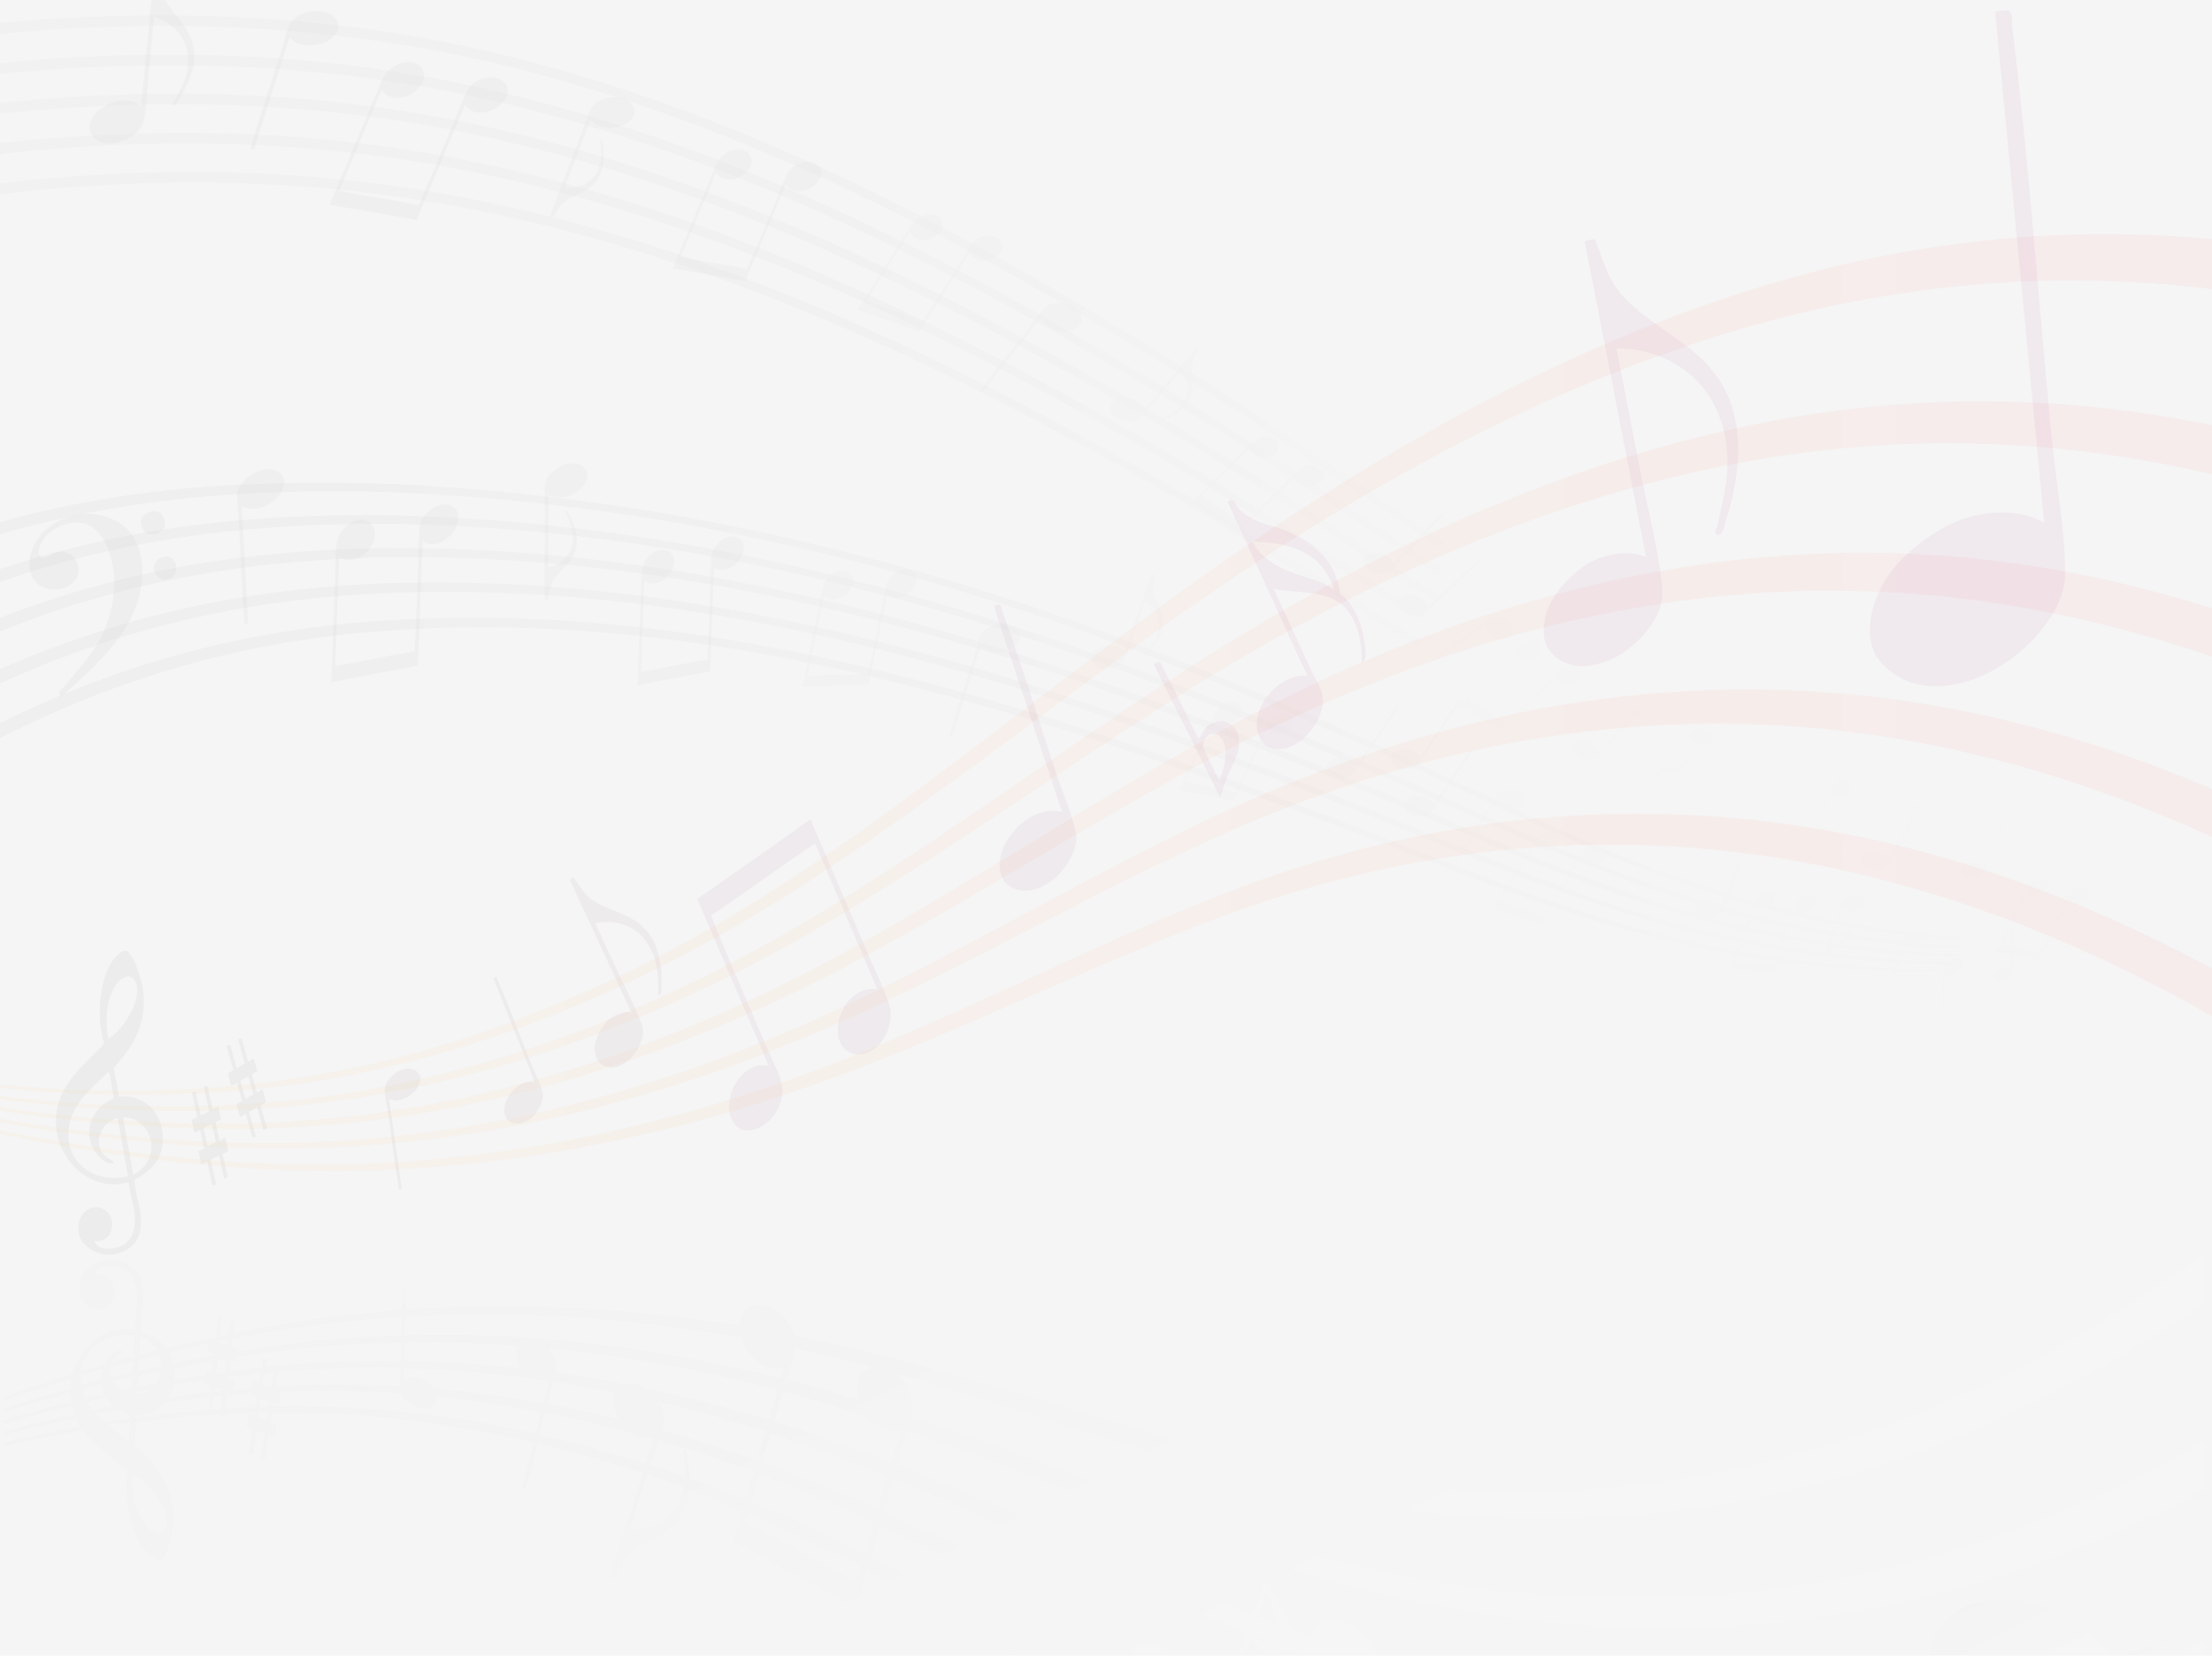 <?xml version="1.0" encoding="UTF-8" standalone="no"?>
<!-- Creator: CorelDRAW X6 -->
<svg
    fill-opacity="0.05"
    xmlns:inkscape="http://www.inkscape.org/namespaces/inkscape"
    xmlns:rdf="http://www.w3.org/1999/02/22-rdf-syntax-ns#"
    xmlns="http://www.w3.org/2000/svg"
    xmlns:sodipodi="http://sodipodi.sourceforge.net/DTD/sodipodi-0.dtd"
    xmlns:cc="http://creativecommons.org/ns#"
    xmlns:xlink="http://www.w3.org/1999/xlink"
    xmlns:dc="http://purl.org/dc/elements/1.1/"
    id="svg2"
    style="fill-rule:evenodd;text-rendering:geometricPrecision;image-rendering:optimizeQuality;clip-rule:evenodd;shape-rendering:geometricPrecision"
    sodipodi:docname="vector-musical 1.svg"
    xml:space="preserve"
    version="1.1"
    inkscape:version="0.48.3.1 r9886"
    viewBox="0 0 18522 13866"
  ><rect x="0" y="0" width="18522" height="13866" fill="#333333" stroke="none"/><sodipodi:namedview
      id="namedview187"
      bordercolor="#666666"
      inkscape:pageshadow="2"
      guidetolerance="10"
      pagecolor="#ffffff"
      gridtolerance="10"
      inkscape:window-maximized="1"
      inkscape:zoom="0.28473005"
      objecttolerance="10"
      borderopacity="1"
      inkscape:current-layer="svg2"
      inkscape:cx="502.2301"
      inkscape:cy="375.98386"
      inkscape:window-y="-8"
      inkscape:window-x="-8"
      inkscape:window-width="1366"
      showgrid="false"
      inkscape:pageopacity="0"
      inkscape:window-height="716"
  />
 <defs
      id="defs4"
    >
  <style
        id="style6"
        type="text/css"
      >
    .fil29 {fill:#464646}
    .fil31 {fill:#573B4F}
    .fil27 {fill:#693159}
    .fil24 {fill:#7B2662}
    .fil30 {fill:#8C0564}
    .fil26 {fill:#8C0A67}
    .fil28 {fill:#8C1167}
    .fil25 {fill:#8C1669}
    .fil18 {fill:#6F6F6F}
    .fil13 {fill:#898989}
    .fil15 {fill:#9F9FA0}
    .fil17 {fill:#B5B5B5}
    .fil16 {fill:#C9C9C9}
    .fil14 {fill:gainsboro}
    .fil1 {fill:url(#id0)}
    .fil0 {fill:url(#id1)}
    .fil2 {fill:url(#id2)}
    .fil23 {fill:url(#id3);fill-rule:nonzero}
    .fil21 {fill:url(#id4);fill-rule:nonzero}
    .fil19 {fill:url(#id5);fill-rule:nonzero}
    .fil20 {fill:url(#id6);fill-rule:nonzero}
    .fil22 {fill:url(#id7);fill-rule:nonzero}
    .fil8 {fill:url(#id8);fill-rule:nonzero}
    .fil10 {fill:url(#id9);fill-rule:nonzero}
    .fil9 {fill:url(#id10);fill-rule:nonzero}
    .fil12 {fill:url(#id11);fill-rule:nonzero}
    .fil11 {fill:url(#id12);fill-rule:nonzero}
    .fil5 {fill:url(#id13);fill-rule:nonzero}
    .fil6 {fill:url(#id14);fill-rule:nonzero}
    .fil3 {fill:url(#id15);fill-rule:nonzero}
    .fil4 {fill:url(#id16);fill-rule:nonzero}
    .fil7 {fill:url(#id17);fill-rule:nonzero}
  </style
    >
  <linearGradient
        id="id0"
        y2="13554"
        gradientUnits="userSpaceOnUse"
        x2="18027"
        y1="13915"
        x1="18208"
      >
   <stop
          id="stop9"
          style="stop-color:white"
          offset="0"
      />
   <stop
          id="stop11"
          style="stop-color:#C9C9C9"
          offset="1"
      />
  </linearGradient
    >
  <linearGradient
        id="id1"
        y2="13184"
        xlink:href="#id0"
        gradientUnits="userSpaceOnUse"
        x2="16734"
        y1="13948"
        x1="17119"
      >
  </linearGradient
    >
  <linearGradient
        id="id2"
        y2="10462"
        xlink:href="#id0"
        gradientUnits="userSpaceOnUse"
        x2="8383.5"
        y1="13895"
        x1="10113"
      >
  </linearGradient
    >
  <linearGradient
        id="id3"
        y2="8239.2"
        gradientUnits="userSpaceOnUse"
        x2="18522"
        y1="8239.2"
      >
   <stop
          id="stop16"
          style="stop-color:#FFB82D"
          offset="0"
      />
   <stop
          id="stop18"
          style="stop-color:#FF3333"
          offset="1"
      />
  </linearGradient
    >
  <linearGradient
        id="id4"
        y2="7629.7"
        xlink:href="#id3"
        gradientUnits="userSpaceOnUse"
        x2="18522"
        y1="7629.7"
      >
  </linearGradient
    >
  <linearGradient
        id="id5"
        y2="6934.8"
        xlink:href="#id3"
        gradientUnits="userSpaceOnUse"
        x2="18522"
        y1="6934.8"
      >
  </linearGradient
    >
  <linearGradient
        id="id6"
        y2="6209.2"
        xlink:href="#id3"
        gradientUnits="userSpaceOnUse"
        x2="18522"
        y1="6209.2"
      >
  </linearGradient
    >
  <linearGradient
        id="id7"
        y2="5486.8"
        xlink:href="#id3"
        gradientUnits="userSpaceOnUse"
        x2="18522"
        y1="5486.8"
      >
  </linearGradient
    >
  <linearGradient
        id="id8"
        y2="6627.3"
        gradientUnits="userSpaceOnUse"
        x2="1111.3"
        y1="6627.3"
        x1="17411"
      >
   <stop
          id="stop25"
          style="stop-color:#EEEEEE"
          offset="0"
      />
   <stop
          id="stop27"
          style="stop-color:#6F6F6F"
          offset="1"
      />
  </linearGradient
    >
  <linearGradient
        id="id9"
        y2="6463.7"
        xlink:href="#id8"
        gradientUnits="userSpaceOnUse"
        x2="1111.3"
        y1="6463.7"
        x1="17411"
      >
  </linearGradient
    >
  <linearGradient
        id="id10"
        y2="6306.4"
        xlink:href="#id8"
        gradientUnits="userSpaceOnUse"
        x2="1111.3"
        y1="6306.4"
        x1="17411"
      >
  </linearGradient
    >
  <linearGradient
        id="id11"
        y2="6125.2"
        xlink:href="#id8"
        gradientUnits="userSpaceOnUse"
        x2="1111.3"
        y1="6125.2"
        x1="17411"
      >
  </linearGradient
    >
  <linearGradient
        id="id12"
        y2="5957.6"
        xlink:href="#id8"
        gradientUnits="userSpaceOnUse"
        x2="1111.3"
        y1="5957.6"
        x1="17411"
      >
  </linearGradient
    >
  <linearGradient
        id="id13"
        y2="2403.4"
        gradientUnits="userSpaceOnUse"
        x2="6268.7"
        y1="6056.2"
        x1="12254"
      >
   <stop
          id="stop34"
          style="stop-color:#EEEEEE"
          offset="0"
      />
   <stop
          id="stop36"
          style="stop-color:#9F9FA0"
          offset="1"
      />
  </linearGradient
    >
  <linearGradient
        id="id14"
        y2="2163.2"
        xlink:href="#id13"
        gradientUnits="userSpaceOnUse"
        x2="6252.5"
        y1="5835.7"
        x1="12270"
      >
  </linearGradient
    >
  <linearGradient
        id="id15"
        y2="1922.9"
        xlink:href="#id13"
        gradientUnits="userSpaceOnUse"
        x2="6236.3"
        y1="5615.2"
        x1="12286"
      >
  </linearGradient
    >
  <linearGradient
        id="id16"
        y2="2984.4"
        xlink:href="#id13"
        gradientUnits="userSpaceOnUse"
        x2="6465.5"
        y1="6397"
        x1="12057"
      >
  </linearGradient
    >
  <linearGradient
        id="id17"
        y2="2744.6"
        xlink:href="#id13"
        gradientUnits="userSpaceOnUse"
        x2="6450.2"
        y1="6175.8"
        x1="12072"
      >
  </linearGradient
    >
  <linearGradient
        id="linearGradient3295"
        y2="8239.2"
        xlink:href="#id3"
        gradientUnits="userSpaceOnUse"
        x2="18522"
        y1="8239.2"
        inkscape:collect="always"
    /><linearGradient
        id="linearGradient3363"
        y2="6627.3"
        xlink:href="#id8"
        gradientUnits="userSpaceOnUse"
        x2="1111.3"
        y1="6627.3"
        x1="17411"
        inkscape:collect="always"
    /><linearGradient
        id="linearGradient3372"
        y2="2403.4"
        xlink:href="#id13"
        gradientUnits="userSpaceOnUse"
        x2="6268.7"
        y1="6056.2"
        x1="12254"
        inkscape:collect="always"
    /><linearGradient
        id="linearGradient3384"
        y2="13554"
        xlink:href="#id0"
        gradientUnits="userSpaceOnUse"
        x2="18027"
        y1="13915"
        x1="18208"
        inkscape:collect="always"
    /></defs
  >
 <path
      id="path45"
      style="fill:url(#id1)"
      inkscape:connector-curvature="0"
      class="fil0"
      d="m16446 13465c-91 43-252 173-277 332-4 23-5 46-5 69h1524c-266-328-816-600-1242-402z"
  /><path
      id="path47"
      style="fill:url(#linearGradient3384)"
      inkscape:connector-curvature="0"
      class="fil1"
      d="m17773 13866h689v-264c-232 98-461 186-689 264z"
  /><path
      id="path49"
      style="fill:url(#id2)"
      inkscape:connector-curvature="0"
      class="fil2"
      d="m11197 13554c-63-9-152 10-189 68-15 25-25 50-31 77-57-20-114-40-170-60-4-22-9-43-15-60-21-58-67-121-101-181-40-69-69-136-95-184l-108 306c-87-33-173-68-259-103-292-117-580-240-867-364-1-181-260-464-509-411-42 9-120 48-145 111-2 4-3 9-5 14-346-150-690-297-1033-434-53-22-106-43-159-64 8-27 16-54 23-80 20-68 44-143 64-214 54 19 108 38 162 58 845 300 1687 656 2540 949 876 306 1778 520 2708 611 1716 158 3527-93 5455-1116v-413c-1925 1097-3739 1409-5454 1297-922-65-1814-255-2683-539-847-272-1686-612-2533-899-56-19-111-38-167-57 7-36 12-68 11-94-3-90-52-206-140-273 130 36 260 74 390 114 851 251 1685 547 2513 763 847 226 1712 349 2612 345 1712-17 3534-500 5450-1805v-423c-1911 1381-3738 1929-5448 1993-892 29-1747-70-2586-275-821-195-1654-474-2506-712-414-118-841-224-1271-311-15-58-50-116-90-159-84-93-285-170-351 2-9 23-13 48-14 74-273-45-545-81-815-105-655-64-1319-79-1989-31 1-55 2-110 3-164 0-3 1-7-2-7h-17c-9 4-5 17-5 23-2 49-4 100-5 150-168 12-337 29-506 49-303 37-607 86-910 148l9-94c-10-1-21-2-31-3-3 35-7 69-10 104-26 5-52 11-78 17 5-55 10-109 15-164-10-1-21-2-31-3-5 58-11 116-16 174-66 14-132 29-198 44-71 17-142 34-214 52-53-71-132-113-215-145-11-150 41-253 2-411-33-131-158-204-304-182-81 12-167 76-197 141-52 110 17 277 151 264 180-17 153-322-44-280 10-86 150-92 220-68 87 30 134 112 141 226 6 97-20 210-18 297-208-34-374 86-453 210-32 50-58 105-74 165-64 19-129 39-193 60-125 40-250 82-376 126v27c127-44 255-86 382-125 60-19 119-36 179-54-6 28-9 57-10 87-50 14-101 28-151 42-134 38-267 80-400 123v26c135-43 271-84 407-122l144-39c1 21 2 41 5 63l3 18c-45 11-89 22-134 33-140 36-283 75-425 118v26c144-42 289-82 432-117 44-11 88-21 133-32 6 27 14 52 24 76-46 10-92 20-137 30-150 34-301 71-451 113v25c152-41 306-78 458-111 47-10 95-20 142-30 12 26 26 50 41 74-55 10-109 20-163 30-160 31-320 66-478 106v25c160-39 323-74 485-103 58-11 116-21 174-31 106 145 266 242 376 339-43 229 31 570 177 704 13 12 73 54 95 47 48-16 71-121 83-177 17-81 26-148 21-221-19-287-190-449-323-566 5-63 10-126 12-191 162-21 325-38 489-52 76-7 153-12 229-16 0 5-1 10-1 15 10 1 21 2 31 3 1-7 1-13 2-20 83-5 167-8 250-10-1 7-2 14-3 22-20-3-32-14-50-18-6 36-11 73-17 109 18 6 34 13 50 21-11 70-21 140-32 210 10 2 21 3 31 5 10-67 21-135 31-202 25 9 48 20 72 30-11 70-21 140-32 210 10 2 21 3 31 5 10-67 21-135 31-202 17 7 33 14 50 21 6-36 11-72 17-109-17-7-33-14-50-21 4-27 8-54 12-82 155-2 310 0 465 7 574 23 1150 106 1728 243-33 124-65 249-98 374-1 4-2 8 1 9 6 2 13 3 19 5 12-3 10-18 13-26 33-115 65-234 95-354 179 43 357 91 536 143 117 34 233 70 348 108-92 286-184 571-276 857-2 5-3 9 0 11 9 3 19 6 28 9 11-1 14-16 18-23 34-69 64-130 112-175 142-133 372-161 466-392 20-50 32-101 37-152 151 56 301 116 452 179-25 86-50 172-75 259 339 179 677 358 1012 540 4 1 7 2 11 3 28-95 58-201 90-313 49 25 99 51 148 77 384 201 776 423 1177 656h238c-474-268-935-526-1386-755-50-26-99-51-149-76 26-90 52-182 79-275 51 24 101 47 152 72 543 254 1096 544 1664 839l-39 195h58c11-56 22-113 32-169 108 56 217 112 326 169h310c-205-100-408-201-610-302v-1c25-126 60-251 81-369 284 128 571 255 860 378 77 33 154 65 231 97-23 66-47 132-70 198h60c17-48 34-96 51-144 31 18 46 64 84 90 71 48 154 39 205-12 59 23 118 44 177 66h598c-42-138-186-289-341-312zm-10524-2010v-27c63-18 126-36 189-53-10 30-15 61-14 91v3c-56 14-113 29-169 44-3-19-5-38-6-59zm12 88c55-14 111-28 167-42 5 30 13 58 25 83-55 12-110 25-165 38-11-25-20-51-26-79zm88 181c-18-23-34-48-48-74 56-13 112-25 168-37 19 30 41 55 66 76-62 11-124 23-186 35zm150-365c65-17 129-35 194-51-2 32-3 65-5 97-60 14-121 29-181 44-10-29-14-60-8-90zm156 622c-44-26-83-59-126-91-17-13-36-27-54-42 63-9 126-18 189-27-2 54-4 108-10 159zm11-192c-74 11-148 22-222 34-25-22-50-46-73-72 66-13 133-25 199-36 14 9 28 17 42 23 19 8 42 8 56 24-1 9-1 18-1 27zm13-202c-15-1-30-4-44-9l45-9c0 6-1 12-1 17zm-91-32c-28-19-52-46-68-76l165-39c-2 32-3 63-4 95-31 6-62 13-93 19zm276 852c52 64 108 154 112 246 2 47-29 109-78 100-157-29-234-311-212-497 64 31 125 85 179 152zm-170-1134c-61 16-123 33-184 50 1-3 3-6 4-10 10-18 28-33 42-46 13-12 41-22 41-50-36-7-74 25-98 50-18 19-34 44-47 72-67 19-133 38-200 58 26-178 198-331 452-304-3 60-7 120-10 180zm6432 605c-28 95-55 191-83 286-329-128-658-244-987-345 26-88 51-174 75-257 236 63 472 134 707 211 71 87 178 140 288 105zm-1991-112c-4-36-22-77-47-117 300 71 600 154 900 249-24 82-48 165-71 247-266-94-533-179-799-253 4-13 7-26 10-39 7-28 11-60 7-87zm-155-225c-10-6-20-12-31-17-22-10-50-19-69-22s-43-2-66 5c-195-38-390-71-586-98 3-14 6-27 8-41 7-49-26-117-78-168 646 62 1289 181 1929 351-25 85-49 170-74 255-344-104-688-193-1033-266zm-255 175c8 27 23 56 41 84-203-50-406-93-609-130 4-16 9-33 13-50 12-48 28-95 40-140 173 26 347 57 520 92-1 1-1 2-2 3-20 43-17 100-4 141zm1506-514c220 47 439 100 658 158-52 13-103 50-122 105-19 54-17 115 0 173-202-61-405-118-607-169 30-94 62-189 72-266zm-3266-266c950-57 1890 10 2819 178 47 156 203 298 360 240-10 34-20 69-30 103-1040-261-2091-392-3152-362l3-159zm-4 217c318-5 636 4 953 27-1 2-3 4-4 7-21 44-8 99 9 134 9 18 22 37 36 54-332-38-664-60-997-65 1-53 2-105 3-158zm-4 215c377 10 753 42 1128 94 15 4 30 6 45 6 16 2 33 5 49 7-17 63-33 126-50 190-307-55-613-96-921-123-3-4-6-8-9-11-28-34-80-64-118-74-47-12-94-7-127 14 1-35 1-69 2-104zm-1437-247c302-59 604-105 906-139 171-19 342-33 513-44-1 53-2 105-2 158-177 5-355 15-533 30-282 23-563 59-841 105l3-27c-16-7-33-13-51-18 2-22 4-43 6-65zm-17 177l51 18c1-14 3-28 4-42 278-43 557-76 838-96 180-13 360-21 540-24 0 53-1 105-2 157-186-2-372 0-559 8-155 7-310 18-464 32 0-1 0-2 1-4l-31-5c-1 4-1 8-2 12-26 3-52 5-78 8 3-22 7-45 10-67-10-2-21-3-31-5-4 25-8 50-11 75-92 10-183 21-274 33 3-34 6-67 9-101zm1424 225c-193-11-386-16-579-15-154 1-309 6-464 15 6-42 13-84 19-125 155-13 309-22 464-28 188-6 377-7 565-2-2 54-7 107-5 155zm-1438-82c90-11 181-21 272-30-4 27-8 55-13 82-20-4-31-14-50-18-3 21-6 41-10 62-52 4-105 9-157 14 2-26 5-52 7-77l-51-18c0-5 1-9 1-14zm-80-298c26-5 52-11 78-16-2 16-3 32-5 48-25-8-48-18-74-25 0-2 0-5 1-7zm-226 48c47-10 93-21 140-30-2 24-5 48-7 73 18 5 35 11 51 18l-1 13c-113 21-226 43-339 66v-1c-8-36-21-66-36-94 64-15 129-30 193-45zm-435-87c60 21 113 62 146 118-51 13-103 26-154 40 3-52 6-105 7-158zm-9 194c58-15 115-29 172-43 8 20 14 42 17 65 1 11 2 21 2 32-66 14-131 29-197 44 2-33 4-66 6-98zm-8 134c65-15 131-29 196-42-6 39-22 77-46 109l-156 30c2-32 4-65 6-97zm-8 132c39-7 78-15 117-22-33 27-73 45-119 50 1-9 1-19 2-28zm600 155c-205 16-409 39-613 67v-19c106-1 190-44 246-110 126-18 251-33 377-46-3 36-7 72-10 108zm14-148c-117 13-235 29-352 46 20-33 35-69 43-108 89-15 177-28 266-41-1 11-2 21-3 32 18 5 35 11 51 18-2 18-3 35-5 53zm-36-180c-1 12-2 25-3 37-88 13-176 28-263 43 4-33 4-68-1-103 109-22 219-42 328-61l-9 99c-21-2-32-12-51-15zm130 320c-26 2-51 3-77 5 3-36 7-73 10-109 26-3 51-5 77-7-3 37-7 74-10 111zm14-152c-26 3-51 5-77 8 1-13 2-26 4-39 26 7 49 17 74 25v5zm-63-144c4-38 7-76 11-114 26-4 52-9 77-13-4 39-7 77-11 116-26 4-52 7-77 11zm333 281c-84 3-169 8-253 13 4-37 7-75 11-112 69-6 138-12 207-16 0 2-1 4-1 6 18 6 34 13 50 21-5 29-9 59-14 89zm92 109c-2 0-3-1-5-1-21-11-43-20-67-29l6-38c26-1 51-1 77-1-3 23-7 46-10 69zm17-112c-26 1-51 1-77 2 4-25 8-50 11-75 24 10 47 21 72 30-2 14-4 29-7 43zm-1-165c-15-7-31-13-47-19 5-33 10-67 15-100 26-2 52-5 78-7-6 42-13 83-19 125-9 1-18 1-27 2zm2237 391c-580-130-1159-206-1739-225-154-5-309-6-465-2 2-10 3-20 5-30 17 7 33 14 50 21 6-37 11-74 17-111-3-2-7-3-10-5 141-6 281-9 421-8 198 1 397 8 595 22 30 71 150 151 244 114 17-7 48-29 54-57 2-10 2-21 1-31 292 29 585 73 877 129-16 61-32 123-48 184zm30 7c16-62 31-124 47-185 244 48 487 104 731 170 8 5 16 9 23 13 48 22 85 29 121 27 12 3 24 7 37 11-23 70-45 140-68 210-298-95-595-177-891-244zm1181 548c-75 180-249 265-425 245 45-138 91-283 140-433 3-9 6-19 9-28 103 34 206 71 309 108-6 35-17 71-32 108zm76-180c0-69-9-135-18-191-3-16-2-43-23-47-15 6-5 25-4 34 5 59 13 122 11 191-97-35-195-68-292-99 24-70 49-141 71-210 265 77 531 165 796 263-23 80-46 159-69 239-157-64-315-124-472-180zm1407 864c-305-148-621-334-939-491 7-28 15-58 23-88 314 134 630 284 953 449-13 44-25 87-38 131zm66-229c-320-161-640-307-958-437 21-77 44-158 67-241 323 120 646 255 970 405-26 91-53 182-79 273zm108-374c-325-145-649-276-974-393 24-82 48-165 72-248 328 105 656 225 984 358-27 94-54 189-82 283zm1854 898c-565-283-1117-564-1660-810-51-24-102-47-153-70 28-96 55-191 82-285 52 21 105 43 157 65 352 145 705 302 1062 463 9 41 24 78 40 108 49 90 155 182 236 221 101 48 211 54 293 19-19 96-38 192-58 288zm1313 167c32 13 64 26 96 38-35 11-73-6-96-38zm17-166c23-64 45-128 68-191 23 54 75 156 81 247-50-18-99-37-148-56z"
  /><path
      id="path51"
      style="fill:url(#id15);fill-rule:nonzero"
      inkscape:connector-curvature="0"
      class="fil3"
      d="m4383 588c1773 453 3464 1295 5228 2380 1788 1081 3498 2502 5619 3481 1017 476 2135 862 3292 1041v-34c-1148-181-2259-568-3272-1045-2112-981-3819-2406-5611-3497-1765-1094-3457-1944-5231-2404-1375-360-2819-463-4409-317v89c1577-147 3014-48 4383 305z"
  /><path
      id="path53"
      style="fill:url(#id16);fill-rule:nonzero"
      inkscape:connector-curvature="0"
      class="fil4"
      d="m14936 6981c-2263-953-4002-2312-5749-3255-1750-971-3435-1694-5178-2046-1277-261-2598-306-4008-144v89c1398-163 2711-121 3981 133 1741 345 3426 1059 5174 2022 1744 933 3485 2288 5758 3239 1088 459 2311 835 3609 988v-35c-1288-155-2504-531-3587-992z"
  /><path
      id="path55"
      style="fill-rule:nonzero;fill:url(#linearGradient3372)"
      inkscape:connector-curvature="0"
      class="fil5"
      d="m4184 1172c1758 399 3446 1177 5203 2201 1766 1007 3491 2395 5687 3360 1052 468 2222 848 3448 1015v-35c-1217-168-2380-550-3427-1019-2187-967-3909-2359-5678-3376-1757-1032-3446-1819-5206-2225-1327-310-2711-384-4211-230v89c1488-154 2864-84 4184 219z"
  /><path
      id="path57"
      style="fill:url(#id14);fill-rule:nonzero"
      inkscape:connector-curvature="0"
      class="fil6"
      d="m4284 880c1766 426 3456 1236 5216 2291 1777 1044 3494 2448 5653 3420 1034 472 2178 855 3370 1028v-34c-1182-175-2319-559-3349-1032-2149-974-3864-2383-5644-3436-1761-1063-3451-1881-5219-2315-1351-335-2766-423-4310-273v89c1533-150 2939-66 4284 262z"
  /><path
      id="path59"
      style="fill:url(#id17);fill-rule:nonzero"
      inkscape:connector-curvature="0"
      class="fil7"
      d="m4083 1465c1750 372 3436 1118 5189 2112 1755 970 3488 2342 5722 3299 1070 464 2266 842 3528 1002v-35c-1252-162-2441-541-3506-1005-2225-960-3955-2336-5713-3316-1754-1002-3440-1756-5193-2136-1302-285-2655-344-4110-187v90c1443-159 2788-103 4083 176z"
  /><path
      id="path61"
      style="fill-rule:nonzero;fill:url(#linearGradient3363)"
      inkscape:connector-curvature="0"
      class="fil8"
      d="m8444 5971c881 258 1772 582 2675 916 880 325 1789 726 2732 959 942 243 1919 325 2927 280 572-28 1179-76 1744-163v-12c-563 88-1169 135-1741 161-1003 41-1977-47-2916-296-941-238-1849-644-2732-975-904-339-1796-667-2677-928-1763-523-3478-828-5227-716-1056 66-2132 315-3228 860v124c1093-559 2167-824 3223-898 1745-128 3458 172 5220 688z"
  /><path
      id="path63"
      style="fill:url(#id10);fill-rule:nonzero"
      inkscape:connector-curvature="0"
      class="fil9"
      d="m8532 5540c885 280 1779 629 2687 998 907 369 1806 806 2734 1079 925 284 1878 410 2845 394 576-10 1177-55 1725-142v-13c-545 87-1146 131-1722 139-961 12-1911-120-2834-409-926-279-1823-720-2734-1095-908-373-1803-725-2688-1007-1772-565-3494-898-5272-894-1061 10-2150 148-3271 584v113c1118-452 2205-604 3265-621 1775-18 3496 313 5267 873z"
  /><path
      id="path65"
      style="fill:url(#id9);fill-rule:nonzero"
      inkscape:connector-curvature="0"
      class="fil10"
      d="m8488 5753c883 270 1776 607 2681 959 894 348 1798 767 2733 1020 934 264 1899 368 2886 338 573-20 1177-66 1734-154v-12c-554 88-1157 134-1731 151-982 26-1944-84-2875-353-933-259-1836-683-2733-1036-906-356-1799-697-2683-970-1768-545-3487-868-5251-811-1058 37-2140 229-3249 721v118c1105-506 2185-714 3243-758 1761-71 3479 247 5245 787z"
  /><path
      id="path67"
      style="fill:url(#id12);fill-rule:nonzero"
      inkscape:connector-curvature="0"
      class="fil11"
      d="m3317 4123c1798 79 3523 418 5300 1008 888 294 1786 663 2696 1061 934 409 1824 879 2736 1191 909 321 1838 490 2763 505 584 10 1179-29 1709-114v-13c-527 84-1122 122-1708 109-920-19-1846-193-2753-519-911-317-1799-791-2737-1206-911-402-1809-773-2697-1068-1778-592-3503-932-5303-1022-1069-37-2174-4-3325 319v102c1147-338 2249-385 3317-354z"
  /><path
      id="path69"
      style="fill:url(#id11);fill-rule:nonzero"
      inkscape:connector-curvature="0"
      class="fil12"
      d="m3290 4386c1787 32 3511 370 5285 947 886 288 1783 648 2692 1032 921 390 1815 843 2735 1137 917 303 1858 450 2804 450 579-1 1178-42 1717-129v-13c-537 86-1134 127-1714 125-941-3-1878-157-2793-464-918-298-1811-756-2736-1151-909-388-1806-750-2693-1040-1775-580-3499-919-5289-964-1065-15-2161 70-3297 450v107c1132-395 2226-494 3290-486z"
  /><path
      id="path71"
      style="fill:#898989"
      inkscape:connector-curvature="0"
      class="fil13"
      d="m3626 4255c-41 26-83 67-101 115-23 64-17 174-21 273-10 261-18 586-33 812-223 35-451 90-664 122 11-306 22-612 33-917 119 94 302-49 300-195-1-53-42-98-82-108-106-26-202 73-230 156-20 61-18 192-21 296-11 293-24 650-33 904h7c238-48 478-93 719-138 13-350 25-700 38-1050 115 99 305-54 300-195-5-127-142-119-211-76z"
  /><path
      id="path73"
      style="fill:#dcdcdc"
      inkscape:connector-curvature="0"
      class="fil14"
      d="m13361 7079c-28 2-61 12-84 33-31 27-62 87-94 138-85 135-189 303-266 418-118-43-245-78-358-121 100-158 199-315 299-473 28 82 161 58 204-19 16-28 10-63-6-80-43-43-120-18-159 18-29 26-68 96-102 150-95 151-212 335-294 466 1 1 2 1 3 2 130 41 259 84 389 127 114-180 228-361 342-541 25 84 164 57 204-19 37-68-32-102-78-99z"
  /><path
      id="path75"
      style="fill:#dcdcdc"
      inkscape:connector-curvature="0"
      class="fil14"
      d="m15114 7501c-23 7-49 22-64 44-21 29-35 85-52 134-45 130-100 291-143 402-108-14-221-18-324-32 53-152 106-303 159-455 40 64 146 18 168-56 8-27-4-55-21-66-45-28-104 8-130 46-19 28-38 94-56 145-51 145-113 322-157 448 1 0 2 1 3 1 117 9 234 20 351 31 61-174 121-347 182-521 37 66 149 16 168-56 17-64-47-80-85-68z"
  /><path
      id="path77"
      style="fill:#9f9fa0"
      inkscape:connector-curvature="0"
      class="fil15"
      d="m6051 4522c-34 21-69 56-84 96-20 53-14 146-17 228-8 218-15 489-28 678-186 30-376 75-555 102 9-255 19-511 28-766 99 79 252-41 250-163-1-44-35-82-68-90-89-21-169 61-192 130-17 51-15 161-18 247-9 244-20 543-27 755h6c199-40 400-78 600-116 11-292 21-585 32-877 96 83 255-45 250-163-4-106-119-100-176-64z"
  /><path
      id="path79"
      style="fill:#c9c9c9"
      inkscape:connector-curvature="0"
      class="fil16"
      d="m10724 5974c-30 5-64 19-86 42-29 31-52 97-78 154-69 149-153 335-216 463-138-33-283-57-415-90 81-175 161-349 242-524 46 83 187 44 221-40 12-31 0-67-21-83-55-41-135-7-172 35-27 30-57 107-84 167-77 167-171 372-238 516 1 1 3 1 4 2 150 30 300 62 450 94 92-200 184-400 277-600 43 85 190 43 221-40 28-75-54-104-104-95z"
  /><path
      id="path81"
      style="fill:#b5b5b5"
      inkscape:connector-curvature="0"
      class="fil17"
      d="m7528 4783c-33 14-69 39-88 72-25 44-34 126-49 199-39 191-85 429-124 594-168-1-343 11-504 8 46-224 91-447 137-671 76 84 228 1 244-107 6-39-19-78-47-90-75-32-158 29-189 87-22 42-37 139-52 215-44 214-97 476-135 661 2 0 3 1 5 1 181-6 363-10 546-14 52-256 105-512 157-768 72 87 231-2 244-107 12-94-90-105-146-82z"
  /><path
      id="path83"
      style="fill:#898989"
      inkscape:connector-curvature="0"
      class="fil13"
      d="m2304 3941c-137-49-310 92-317 190-5 83 10 179 15 274 14 262 22 534 43 789 1 8-4 24 8 29 7 0 14-1 22-1 4-1 3-5 3-9-18-325-35-651-53-976 43 25 104 30 164 12 48-14 114-56 149-101 25-33 51-87 39-136-9-36-49-63-72-71z"
  /><path
      id="path85"
      style="fill:#dcdcdc"
      inkscape:connector-curvature="0"
      class="fil14"
      d="m12549 6645c-32 38-58 90-90 138-86 132-179 266-258 397-3 4-11 10-7 17 4 2 7 5 11 7 2 1 3-1 4-3 107-164 213-327 320-491 12 27 40 51 75 64 28 10 75 13 108 4 24-7 55-24 67-52 8-21-2-48-10-60-49-72-183-65-221-20z"
  /><path
      id="path87"
      style="fill:#dcdcdc"
      inkscape:connector-curvature="0"
      class="fil14"
      d="m15929 7863c-13 36-19 79-29 122-28 116-60 236-84 350-1 4-5 10-1 14 3 1 6 1 8 2 1 0 2-2 2-4 35-144 69-289 104-433 13 16 36 25 61 24 20-1 50-11 69-27 14-11 30-32 32-55 1-17-11-33-18-39-46-38-129 4-144 46z"
  /><path
      id="path89"
      style="fill:#dcdcdc"
      inkscape:connector-curvature="0"
      class="fil14"
      d="m16410 8031c-52-29-127 27-134 71-6 37-5 81-8 125-7 119-18 243-22 359 0 4-3 11 2 14 3 0 6 0 9 1 1 0 1-2 1-4 9-148 18-296 27-445 16 13 40 19 64 13 20-4 48-20 64-38 12-14 24-37 22-60-2-17-16-31-25-36z"
  /><path
      id="path91"
      style="fill:#b5b5b5"
      inkscape:connector-curvature="0"
      class="fil17"
      d="m8508 5262c-90-76-262-18-294 54-28 61-43 138-67 212-64 203-135 412-192 611-2 7-10 17-2 25 6 2 11 3 17 5 3 0 4-3 5-6l237-756c25 31 71 53 121 56 41 3 103-10 142-34 29-18 63-51 68-92 4-30-20-62-34-74z"
  /><path
      id="path93"
      style="fill:#9f9fa0"
      inkscape:connector-curvature="0"
      class="fil15"
      d="m4857 3894c-119-51-280 66-291 152-3 24-4 49-4 74v391 52c-2 145-4 291 0 430 0 7-1 23 5 27h19c3 0 3-3 3-7 2-4 2-10 2-13 7-47 13-89 33-124 60-106 194-167 205-321 7-98-35-191-71-257-5-9-10-25-23-23-8 6 2 16 4 21 27 63 66 131 58 231-10 120-97 203-207 226 1-204 2-407 3-611 37 24 91 32 145 19 43-10 104-44 137-82 24-28 50-74 42-119-6-32-41-58-60-67z"
  /><path
      id="path95"
      style="fill:#dcdcdc"
      inkscape:connector-curvature="0"
      class="fil14"
      d="m15597 7519c-52-45-153-12-172 30-5 11-10 24-14 37l-64 198c-3 9-6 17-8 26-25 73-49 147-70 218-1 4-4 12-2 14 3 1 6 2 10 3 2 0 2-1 3-3 2-2 3-5 3-6 11-23 21-43 37-58 48-44 125-53 156-129 20-49 14-102 6-142-1-5-1-14-8-15-5 2-2 8-1 11 3 36 12 77-8 127-25 59-82 87-142 81 34-103 67-206 101-309 15 18 41 31 70 33 24 2 60-5 83-19 17-10 37-29 41-54 2-17-11-36-20-43z"
  /><path
      id="path97"
      style="fill:#c9c9c9"
      inkscape:connector-curvature="0"
      class="fil16"
      d="m9663 4830c1-4 4-12 0-16-5-2-11-4-16-6-2 0-3 2-4 5-76 213-152 427-228 640-18-22-41-38-82-47-44-10-110 6-148 32-20 14-41 38-47 64-8 36 20 72 45 84 10 5 26 11 39 14 58 14 135-10 168-43 11-11 20-26 27-41 31-70 57-160 85-238 30-83 58-163 85-240 88 52 138 150 111 255-23 88-77 134-118 180-3 4-15 9-10 17 11 6 20-7 27-13 50-45 113-111 137-197 37-135-59-227-78-334-7-36 1-74 9-116z"
  /><path
      id="path99"
      style="fill:#c9c9c9"
      inkscape:connector-curvature="0"
      class="fil16"
      d="m11689 5925c-2-1-3 1-4 3-109 162-217 325-326 487-11-27-37-51-72-63-27-10-73-13-105-4-23 7-55 24-67 52-9 20 0 47 8 59 46 72 177 64 215 19 32-38 60-89 91-137 88-131 182-264 263-393 3-4 11-10 7-17-3-2-7-5-10-7z"
  /><path
      id="path101"
      style="fill:#c9c9c9"
      inkscape:connector-curvature="0"
      class="fil16"
      d="m12220 5856c-2-1-3 1-4 3-109 162-217 325-326 487-11-27-37-51-72-63-27-10-73-13-105-4-23 7-55 24-67 52-9 20 0 47 8 59 46 72 177 64 215 19 32-38 60-89 91-137 88-131 182-264 263-393 3-4 11-10 7-17-3-2-7-5-10-7z"
  /><path
      id="path103"
      style="fill:#c9c9c9"
      inkscape:connector-curvature="0"
      class="fil16"
      d="m12335 6248c-2-1-3 1-4 3-109 162-217 325-326 487-11-27-37-51-72-63-27-10-73-13-105-4-23 7-55 24-67 52-9 20 0 47 8 59 46 72 177 64 215 19 32-38 60-89 91-137 88-131 182-264 263-393 3-4 11-10 7-17-3-2-7-5-10-7z"
  /><path
      id="path105"
      style="fill:#dcdcdc"
      inkscape:connector-curvature="0"
      class="fil14"
      d="m14598 7098c-2 0-3 2-3 4-59 162-119 324-178 486-17-21-47-37-81-41-28-3-70 3-97 17-20 10-44 31-48 58-3 19 12 41 22 50 60 54 178 23 201-24 20-39 33-89 50-136 48-130 101-264 144-393 1-4 7-11 2-16-4-1-7-3-11-4z"
  /><path
      id="path107"
      style="fill:#dcdcdc"
      inkscape:connector-curvature="0"
      class="fil14"
      d="m16850 7730c-1 0-1 2-1 3-4 128-8 255-13 383-17-11-42-15-67-10-20 4-49 18-64 34-12 12-24 32-21 52 2 14 18 26 27 30 54 24 130-25 136-63 5-32 2-70 4-107 3-103 10-209 10-309 0-3 3-9-2-12h-9z"
  /><path
      id="path109"
      style="fill:#898989"
      inkscape:connector-curvature="0"
      class="fil13"
      d="m4074 650c-48 9-101 34-135 72-44 51-78 157-116 248-101 241-224 541-318 748-221-46-453-75-665-121 119-282 237-564 356-846 78 130 300 60 349-76 18-50-4-107-38-130-90-62-215-4-271 65-41 50-85 174-125 270-113 270-252 600-350 834 2 1 4 2 7 3 240 39 480 82 721 125 136-323 271-646 407-968 72 133 305 58 349-76 40-120-91-162-171-146z"
  /><path
      id="path111"
      style="fill:#dcdcdc"
      inkscape:connector-curvature="0"
      class="fil14"
      d="m13173 5578c-28-4-62-1-89 13-36 20-80 71-122 114-113 112-252 253-352 348-106-69-221-131-322-197 132-132 264-263 396-395 9 87 144 92 203 27 22-24 24-60 12-79-33-52-113-44-159-18-34 19-87 79-132 123-126 126-281 280-390 389l3 3c117 69 234 140 351 210 151-151 302-301 453-452 6 88 147 92 203 27 51-58-8-107-54-114z"
  /><path
      id="path113"
      style="fill:#dcdcdc"
      inkscape:connector-curvature="0"
      class="fil14"
      d="m17405 7436c-24 4-51 16-69 35-24 26-45 80-68 127-61 123-136 276-191 382-105-27-217-45-317-72 71-144 143-288 214-432 32 68 143 35 174-34 11-25 3-55-12-68-41-33-104-5-135 29-22 25-50 88-74 137-68 138-152 306-211 425 1 1 2 1 3 2 115 24 230 49 345 75 82-165 163-329 245-494 29 70 145 34 174-34 25-62-36-85-76-78z"
  /><path
      id="path115"
      style="fill:#9f9fa0"
      inkscape:connector-curvature="0"
      class="fil15"
      d="m6730 1360c-40 8-85 28-113 60-37 43-65 131-97 208-85 201-187 452-266 625-185-38-379-63-555-101 99-236 198-471 297-707 65 109 250 50 292-64 15-42-4-89-32-109-75-51-180-3-226 54-34 41-71 145-104 225-95 226-211 501-293 696 2 1 4 2 5 2 200 33 401 69 602 104 113-270 227-539 340-809 61 111 254 48 292-64 33-101-76-135-143-122z"
  /><path
      id="path117"
      style="fill:#c9c9c9"
      inkscape:connector-curvature="0"
      class="fil16"
      d="m11004 3903c-30-6-67-5-96 9-38 19-83 72-128 116-117 115-261 260-366 357-117-80-245-154-356-231l411-405c14 94 159 108 221 40 23-25 23-63 9-85-37-58-124-54-173-28-35 19-91 80-138 126-131 129-292 287-405 399l3 3c130 81 259 164 388 247 157-154 314-309 471-463 10 95 163 107 221 40 52-60-14-116-64-126z"
  /><path
      id="path119"
      style="fill:#b5b5b5"
      inkscape:connector-curvature="0"
      class="fil17"
      d="m8277 1973c-36 1-79 12-108 37-39 32-76 106-116 169-104 165-232 371-326 511-157-61-324-111-474-170 122-193 244-386 366-579 41 105 213 81 266-13 19-34 10-79-12-100-59-56-158-29-207 14-36 32-83 117-125 183-117 185-259 411-360 570 1 1 3 2 4 3 172 58 343 119 515 180 139-221 279-442 418-663 37 107 217 80 266-13 44-84-47-130-108-128z"
  /><path
      id="path121"
      style="fill:#898989"
      inkscape:connector-curvature="0"
      class="fil13"
      d="m2790 136c-111-95-323-23-363 66-34 76-54 170-83 261-79 250-169 508-239 753-2 8-13 21-3 30 7 2 14 4 21 7 4 1 5-3 6-8 99-311 197-621 296-932 31 38 87 65 149 69 50 3 127-12 175-41 35-21 78-63 85-114 4-37-24-76-42-92z"
  /><path
      id="path123"
      style="fill:#dcdcdc"
      inkscape:connector-curvature="0"
      class="fil14"
      d="m12474 5176c-43 24-86 63-133 97-127 93-261 186-382 280-4 3-14 6-12 14 3 3 5 7 8 10 2 2 3 0 5-2 158-115 315-231 473-346 2 30 19 62 48 86 23 19 66 39 99 42 25 2 60-3 81-25 15-16 15-45 12-59-20-85-148-126-199-97z"
  /><path
      id="path125"
      style="fill:#dcdcdc"
      inkscape:connector-curvature="0"
      class="fil14"
      d="m15331 6594c-15 35-25 78-38 119-37 114-77 231-110 343-1 4-5 10-2 14 3 1 5 2 8 3 1 0 2-2 2-4 45-141 91-283 136-424 12 17 34 28 59 29 20 1 51-7 71-21 15-10 33-29 36-53 2-17-8-34-15-41-43-41-129-6-147 35z"
  /><path
      id="path127"
      style="fill:#b5b5b5"
      inkscape:connector-curvature="0"
      class="fil17"
      d="m8751 2574c-48 48-90 114-137 175-131 167-272 337-395 503-4 5-16 12-11 22 5 4 9 7 14 11 3 1 4-1 6-4 163-208 326-415 489-623 13 38 47 74 94 95 37 17 99 27 144 18 33-6 77-25 97-62 14-27 3-65-6-81-58-103-238-110-295-53z"
  /><path
      id="path129"
      style="fill:#9f9fa0"
      inkscape:connector-curvature="0"
      class="fil15"
      d="m4954 901c-11 21-21 44-30 68l-138 365-18 48c-53 135-106 271-152 402-2 7-9 21-4 27 6 2 12 5 18 7 3 1 4-2 5-5 3-3 5-9 7-11 23-41 43-78 75-105 93-78 240-88 305-228 41-89 35-191 25-265-1-10 0-27-14-30-10 3-4 16-3 21 3 68 16 146-28 237-52 108-163 155-274 138 73-190 146-380 219-570 26 36 74 62 129 69 44 6 113-4 157-28 32-17 73-52 81-97 6-32-17-69-33-83-94-90-286-38-326 40z"
  /><path
      id="path131"
      style="fill:#dcdcdc"
      inkscape:connector-curvature="0"
      class="fil14"
      d="m14164 6120c-9 9-18 19-26 29l-130 163c-6 7-11 14-17 22-49 60-98 120-143 179-2 3-8 9-7 13 3 2 5 4 8 6 1 1 2 0 3-2 2-1 4-3 5-5 18-17 35-33 55-41 60-24 136-5 192-66 36-39 49-91 56-130 1-5 4-13-2-17-6 0-4 7-5 10-10 35-16 77-53 116-44 46-108 52-161 25 68-84 136-169 204-253 7 22 27 44 54 56 22 10 58 16 84 12 19-3 45-14 57-36 8-15 2-38-3-48-33-61-138-66-172-33z"
  /><path
      id="path133"
      style="fill:#c9c9c9"
      inkscape:connector-curvature="0"
      class="fil16"
      d="m10027 2908c-2-1-4 1-5 3-147 173-293 346-440 518-9-27-25-50-60-73-38-25-105-34-150-23-24 6-52 21-67 43-20 31-6 74 12 95 7 8 21 19 32 27 49 34 130 39 173 20 14-6 28-17 39-29 54-55 110-130 163-193 57-67 112-132 165-194 64 80 76 189 13 278-52 74-119 98-174 126-4 2-17 3-15 12 8 9 21 1 29-2 63-24 146-64 198-136 82-113 25-233 45-341 7-36 27-69 49-105 2-4 8-10 5-15-4-4-9-7-13-11z"
  /><path
      id="path135"
      style="fill:#898989"
      inkscape:connector-curvature="0"
      class="fil13"
      d="m1027 840c-76 1-177 54-228 112-27 31-52 78-50 123 2 62 62 108 107 119 18 4 47 7 70 7 100-1 216-70 256-138 13-22 22-51 27-77 22-126 28-283 41-421 14-147 28-289 41-424 164 49 286 187 284 370-2 152-70 249-119 340-4 7-21 20-9 31 20 4 30-19 38-31 63-94 139-227 142-376 4-215-159-326-243-473h-116c-29 294-57 589-86 883-39-29-81-45-152-44z"
  /><path
      id="path137"
      style="fill:#c9c9c9"
      inkscape:connector-curvature="0"
      class="fil16"
      d="m12076 4297c-2-1-3 1-5 3-135 141-269 283-404 424-6-28-28-56-60-74-25-14-70-25-103-21-24 3-58 14-75 40-12 19-8 47-2 59 33 78 163 93 209 56 38-32 74-78 113-119 108-114 224-229 326-343 3-4 12-8 10-15l-9-9z"
  /><path
      id="path139"
      style="fill:#c9c9c9"
      inkscape:connector-curvature="0"
      class="fil16"
      d="m12385 4682c-142 135-283 269-425 403-5-29-25-58-56-77-25-16-68-29-102-27-24 1-59 11-77 36-13 18-10 46-5 59 29 80 159 101 205 66 40-30 78-74 119-113 114-108 235-218 343-326 4-4 13-8 10-15l-9-9c-2-1-3 1-5 2z"
  /><path
      id="path141"
      style="fill:#dcdcdc"
      inkscape:connector-curvature="0"
      class="fil14"
      d="m13743 5904c-2-1-3 1-4 2-113 131-226 261-338 392-8-26-31-51-61-67-25-13-66-22-97-19-22 3-52 13-66 37-10 17-3 43 3 54 37 71 158 84 197 49 33-29 62-72 95-110 91-105 188-212 273-316 3-3 11-8 8-14-3-3-6-5-9-8z"
  /><path
      id="path143"
      style="fill:#dcdcdc"
      inkscape:connector-curvature="0"
      class="fil14"
      d="m16786 6839c-2 0-2 1-3 3-57 139-113 279-170 418-14-19-40-34-69-39-24-4-61 0-85 12-18 8-39 26-44 49-3 17 9 36 17 44 50 49 154 25 176-15 19-33 31-76 48-117 46-112 96-227 137-338 1-4 7-9 2-14-3-1-6-3-10-4z"
  /><path
      id="path145"
      style="fill:#dcdcdc"
      inkscape:connector-curvature="0"
      class="fil14"
      d="m16066 6740c-2-1-3 1-4 3-82 152-164 303-246 455-13-24-41-44-74-53-27-7-70-8-98 2-21 7-48 24-56 50-6 19 6 42 14 53 51 62 172 48 203 6 26-36 45-83 69-128 66-122 138-247 199-368 2-4 9-10 5-16-4-2-7-4-11-6z"
  /><path
      id="path147"
      style="fill:#6f6f6f"
      inkscape:connector-curvature="0"
      class="fil18"
      d="m1375 4347c-21-65-86-82-145-49-46 26-69 71-34 135 48 88 217 32 179-86z"
  /><path
      id="path149"
      style="fill:#6f6f6f"
      inkscape:connector-curvature="0"
      class="fil18"
      d="m1041 4410c-92-78-249-129-403-97-152 31-265 114-329 211-47 71-88 183-43 298 81 203 455 119 384-101-23-72-95-107-159-99-67 9-121 86-158 32-28-40 17-121 37-147 38-50 101-88 160-110 226-83 349 86 401 283 64 239-2 487-82 650-81 165-209 293-322 430-12 14-47 40-23 66 24 11 49-27 66-42 246-221 489-448 585-753 60-193 64-471-112-619z"
  /><path
      id="path151"
      style="fill:#6f6f6f"
      inkscape:connector-curvature="0"
      class="fil18"
      d="m1351 4670c-113 45-56 200 45 184 134-21 91-239-45-184z"
  /><path
      id="path153"
      style="fill:url(#id5);fill-rule:nonzero"
      inkscape:connector-curvature="0"
      class="fil19"
      d="m12453 5148c-928 305-1819 726-2670 1221-825 475-1618 992-2408 1438-1511 870-3065 1423-4687 1568-779 69-1570 36-2351-55-111-13-223-29-336-46v26c112 18 223 34 333 48 787 98 1582 139 2368 77 1635-130 3200-667 4719-1515 793-434 1586-935 2407-1389 846-473 1732-867 2655-1145 1822-537 3796-649 6040 125v-406c-2259-712-4238-537-6069 54z"
  /><path
      id="path155"
      style="fill:url(#id6);fill-rule:nonzero"
      inkscape:connector-curvature="0"
      class="fil20"
      d="m2651 9241c1587-187 3111-781 4602-1710 783-479 1575-1038 2411-1573 864-558 1772-1051 2709-1432 1859-742 3851-1091 6149-554v-411c-2312-472-4309-57-6177 741-941 409-1854 929-2723 1510-839 556-1632 1132-2412 1622-1484 950-2998 1558-4572 1760-751 96-1527 91-2289 24-116-10-233-23-350-38v25c116 16 231 29 346 40 767 73 1547 86 2305-3z"
  /><path
      id="path157"
      style="fill:url(#id4);fill-rule:nonzero"
      inkscape:connector-curvature="0"
      class="fil21"
      d="m12563 6005c-912 204-1781 527-2613 938-811 395-1603 852-2405 1253-1539 787-3136 1281-4807 1366-807 41-1613-21-2415-138-108-16-216-34-324-54v26c107 20 214 38 320 55 807 124 1617 193 2432 160 1685-69 3293-547 4840-1311 805-388 1597-829 2404-1203 827-389 1690-686 2597-864 1787-340 3741-222 5930 776v-401c-2204-940-4163-997-5959-605z"
  /><path
      id="path159"
      style="fill:url(#id7);fill-rule:nonzero"
      inkscape:connector-curvature="0"
      class="fil22"
      d="m2604 9061c1540-242 3025-889 4491-1895 772-521 1566-1139 2415-1755 881-643 1809-1238 2758-1725 1895-956 3905-1552 6255-1265v-418c-2363-218-4378 445-6283 1460-953 515-1885 1138-2771 1804-852 637-1646 1270-2416 1803-753 524-1470 945-2232 1272-736 320-1477 548-2229 672-369 61-740 98-1112 112-377 14-750 11-1116-12-121-7-243-17-364-29v25c120 13 240 24 360 32 747 49 1513 35 2244-80z"
  /><path
      id="path161"
      style="fill-rule:nonzero;fill:url(#linearGradient3295)"
      inkscape:connector-curvature="0"
      class="fil23"
      d="m12675 6873c-894 106-1738 334-2550 662-796 316-1587 711-2401 1064-1569 700-3210 1132-4931 1154-416 5-837-14-1257-55-403-40-812-94-1223-168-104-19-208-39-312-60v26c103 22 206 42 309 62 415 78 825 136 1231 180 424 46 848 69 1268 68 858-1 1693-107 2505-289 832-180 1674-475 2461-807 817-341 1609-719 2400-1014 807-306 1644-509 2533-589 1751-150 3686 192 5817 1404v-398c-2147-1156-4087-1439-5847-1239z"
  /><path
      id="path163"
      style="fill:#7b2662"
      inkscape:connector-curvature="0"
      class="fil24"
      d="m7302 8069c-167-390-370-867-515-1204-3 1-7 3-10 4-310 221-624 441-938 660 199 466 399 933 598 1399-226-53-402 274-306 455 86 162 277 61 349-41 43-61 76-144 72-218-6-99-84-239-140-372-149-348-338-779-458-1085 296-195 587-418 871-603 174 408 348 815 522 1223-228-44-399 266-306 455 34 69 121 101 184 87 167-37 243-230 232-358-9-93-94-263-153-402z"
  /><path
      id="path165"
      style="fill:#8c1669"
      inkscape:connector-curvature="0"
      class="fil25"
      d="m10107 6087c-35 30-43 78-72 99-108-216-215-432-323-648-14 13-60 15-45 38 183 367 366 734 549 1101 21-52 41-121 72-195 27-64 64-133 79-192 9-40 13-101-2-142-41-113-168-141-258-62zm105 455c-47-95-94-189-141-284-7-104 128-174 180-32 36 98-19 246-38 315z"
  /><path
      id="path167"
      style="fill:#8c0a67"
      inkscape:connector-curvature="0"
      class="fil26"
      d="m13576 2467c-95-110-145-252-201-410-5-15-10-50-33-54-22 4-44 9-66 13-8 3-6 13-3 23 170 875 340 1750 510 2625-107-39-213-46-372 4-170 53-362 240-439 405-40 87-64 211-31 310 46 138 212 202 320 197 44-2 110-16 161-31 224-68 438-303 485-482 15-59 16-129 8-192-36-299-128-656-189-975-66-341-130-669-191-983 402 1 768 230 886 642 98 343 9 608-41 845-4 19-33 60 0 76 49-3 54-62 65-96 80-253 161-605 68-942-146-529-653-649-935-975z"
  /><path
      id="path169"
      style="fill:#693159"
      inkscape:connector-curvature="0"
      class="fil27"
      d="m4952 7532c-53-39-90-96-132-160-4-6-10-21-20-20-9 4-18 8-27 12-3 2-1 6 1 11 171 368 341 736 512 1103-50-6-97 2-159 40-67 41-129 143-143 224-8 42-4 100 21 140 35 56 114 67 159 53 19-6 46-18 66-31 89-53 154-179 154-263 0-27-8-58-18-85-49-128-128-276-190-410-67-143-131-281-192-413 173-41 355 22 452 191 80 141 72 267 77 377 0 9-8 30 8 34 20-7 16-33 17-49 6-120 2-283-76-422-122-218-353-218-510-332z"
  /><path
      id="path171"
      style="fill:#8c1167"
      inkscape:connector-curvature="0"
      class="fil28"
      d="m11222 4976c-29-282-249-442-423-518-163-71-319-72-438-212-13-15-21-75-65-53-6 3-11 5-17 8 223 486 445 972 668 1458-273-21-541 355-371 562 44 53 134 61 196 44 187-52 335-297 300-447-18-77-69-150-102-222-107-234-199-433-305-665 180 41 453 2 599 159 115 124 140 309 140 462 50-36 28-118 19-184-21-155-91-316-201-393zm-740-445c269 20 569 52 691 405-228-142-519-113-691-405z"
  /><path
      id="path173"
      style="fill:#464646"
      inkscape:connector-curvature="0"
      class="fil29"
      d="m995 9185c-11-83-27-162-43-240 117-133 268-314 251-601-4-72-21-138-48-216-19-55-55-155-104-166-23-5-77 45-89 58-129 151-161 498-90 720-145 163-398 337-404 642-3 151 55 271 132 366 94 113 273 212 476 153 9 86 49 195 54 292 6 113-30 201-112 241-67 33-206 43-227-40 201 18 191-288 10-283-134 4-182 178-117 281 38 61 132 114 213 116 148 4 263-84 280-218 20-161-44-258-52-408 117-62 221-146 237-303 23-221-127-421-367-394zm64-1004c48-15 86 42 90 90 7 92-37 188-81 258-46 73-100 134-159 172-45-182-2-472 150-520zm-485 1367c-19-220 116-362 225-466 38-37 73-74 114-105 16 69 26 144 40 216-12 18-35 20-52 31-79 48-165 150-153 292 6 71 50 148 100 189 27 22 68 49 103 38-3-28-32-34-47-45s-35-24-47-41c-78-110 10-272 129-293 27 165 57 326 86 488-276 64-479-105-497-305zm541 290c-26-163-58-320-86-480 137-4 239 118 239 244 0 106-65 194-152 236z"
  /><path
      id="path175"
      style="fill:#464646"
      inkscape:connector-curvature="0"
      class="fil29"
      d="m1886 9528l-48 24c-11-51-22-102-34-153l48-24c-8-36-16-72-24-107l-48 24c-15-66-29-133-44-199-10 2-20 5-31 7 15 69 30 138 46 207-24 11-46 24-70 34-15-66-29-133-44-199-10 2-20 5-31 7 15 69 30 138 46 207-15 9-31 17-48 24 8 36 16 72 24 107 18-6 29-17 49-21 11 50 22 101 33 151-15 9-31 17-48 24 8 37 16 73 24 110 19-5 30-16 49-21 15 66 29 133 44 199 10-2 20-5 31-7-15-70-31-140-46-210 25-11 47-23 70-34l42 192c10-2 20-5 31-7-15-66-29-133-44-199 17-7 33-15 48-24-8-37-16-73-24-110zm-148 73c-11-51-22-102-34-153 23-10 45-21 65-33 2 0 3-1 5-1 11 51 22 102 34 153-25 11-47 23-70 34z"
  /><path
      id="path177"
      style="fill:#464646"
      inkscape:connector-curvature="0"
      class="fil29"
      d="m2229 9230c-10-36-20-72-31-108-16 9-31 18-47 27-14-50-28-101-43-151 16-9 31-18 47-27-10-35-20-71-30-106-16 9-31 18-47 27-18-66-37-131-55-197l-30 9c19 68 38 136 57 204-23 13-44 26-68 38-18-66-37-131-55-197l-30 9c19 68 38 136 57 204-15 10-30 18-47 27 10 35 20 71 30 106 18-7 28-18 48-24 14 50 28 99 42 149-15 10-30 18-47 27l30 108c19-6 29-18 48-24 18 66 37 131 55 197l30-9c-19-69-39-138-58-207 24-12 45-26 68-38 18 63 35 126 53 189l30-9c-18-66-37-131-55-197 17-8 32-17 47-27zm-174-27c-14-50-28-101-43-151 23-11 43-24 63-37 2 0 3-1 5-1 14 50 28 101 43 151-24 12-45 26-68 38z"
  /><path
      id="path179"
      style="fill:#8c0564"
      inkscape:connector-curvature="0"
      class="fil30"
      d="m16848 213c-5-36 14-106-38-127-30 3-60 6-91 9-15 4-12 22-9 40 136 1414 271 2828 407 4242-185-101-445-114-694-25-200 71-470 263-608 463-101 146-199 385-138 601 44 155 220 265 315 296 589 191 1291-454 1299-881 7-362-74-775-114-1190-109-1139-192-2323-329-3427z"
  /><path
      id="path181"
      style="fill:#7b2662"
      inkscape:connector-curvature="0"
      class="fil24"
      d="m8849 6493c-152-459-298-939-458-1381-5-15-4-45-28-49-12 4-24 8-36 12-6 3-3 10 0 17 189 570 378 1140 567 1710-86-24-194-5-288 55-76 48-169 153-207 248-28 70-46 177 0 261 33 60 116 89 158 92 261 23 489-308 452-485-31-150-104-313-159-480z"
  /><path
      id="path183"
      style="fill:#693159"
      inkscape:connector-curvature="0"
      class="fil27"
      d="m4445 8905c-92-231-181-474-277-696-3-7-4-23-16-24-6 2-12 5-18 7-3 2-1 5 1 9 114 287 229 574 343 861-45-10-100 3-146 37-37 27-82 84-99 134-12 37-18 93 8 134 19 30 62 42 84 43 135 4 242-173 218-263-21-76-63-157-96-242z"
  /><path
      id="path185"
      style="fill:#573b4f"
      inkscape:connector-curvature="0"
      class="fil31"
      d="m3454 8955c-110-29-234 92-232 168 1 64 20 137 30 211 29 202 53 411 86 607 1 6-2 19 8 22 6-1 11-2 17-2 3-1 2-4 1-7-36-250-71-501-107-751 35 16 83 16 128-2 36-14 84-51 108-88 17-27 34-70 21-108-9-27-42-45-60-50z"
  />
</svg
>
